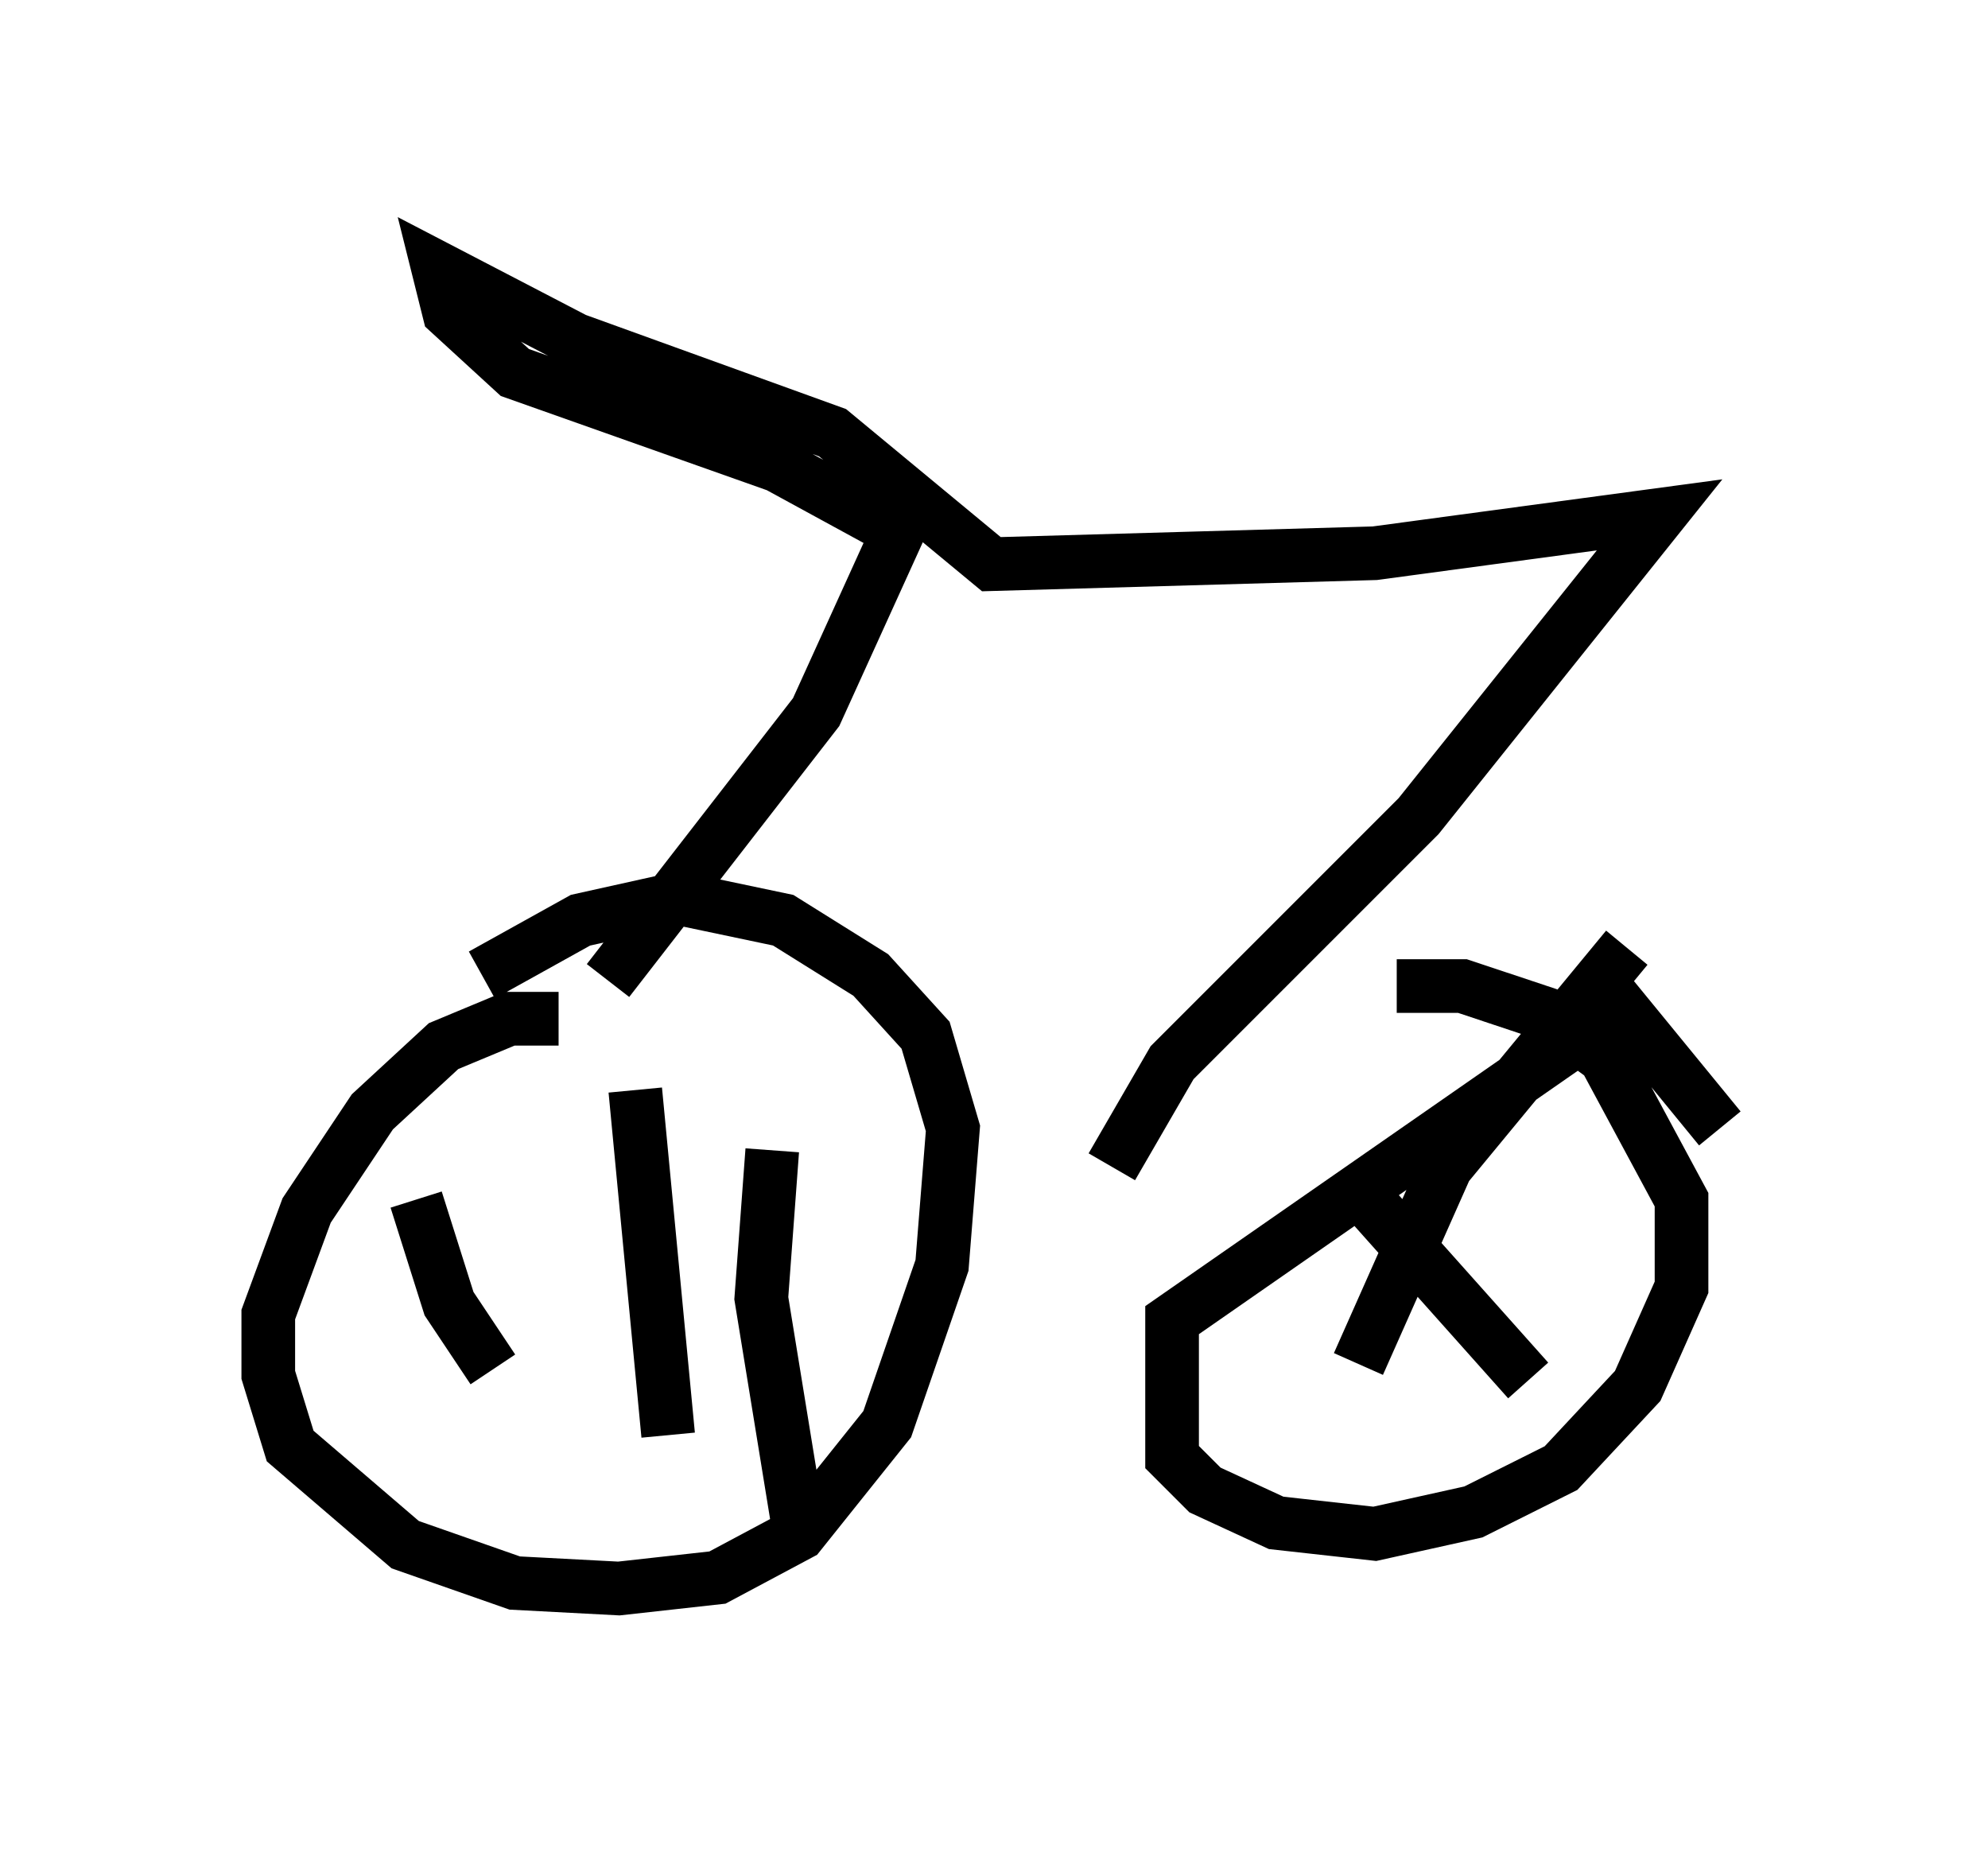 <?xml version="1.0" encoding="utf-8" ?>
<svg baseProfile="full" height="34.602" version="1.1" width="37.052" xmlns="http://www.w3.org/2000/svg" xmlns:ev="http://www.w3.org/2001/xml-events" xmlns:xlink="http://www.w3.org/1999/xlink"><defs /><rect fill="white" height="34.602" width="37.052" x="0" y="0" /><path d="M12.963, 19.904 m-2.552, -0.919 l-0.919, 0.0 -1.225, 0.51 l-1.327, 1.225 -1.225, 1.838 l-0.715, 1.94 0.0, 1.123 l0.408, 1.327 2.144, 1.838 l2.042, 0.715 1.94, 0.102 l1.838, -0.204 1.531, -0.817 l1.633, -2.042 1.021, -2.96 l0.204, -2.552 -0.51, -1.735 l-1.021, -1.123 -1.633, -1.021 l-1.94, -0.408 -1.838, 0.408 l-1.838, 1.021 m-1.225, 4.185 l0.613, 1.94 0.817, 1.225 m2.654, -5.819 l0.0, 0.0 m0.0, 0.613 l0.613, 6.431 m1.94, -5.308 l-0.204, 2.756 0.715, 4.39 m17.15, -7.554 l-1.838, -2.246 -8.371, 5.819 l0.0, 2.552 0.613, 0.613 l1.327, 0.613 1.838, 0.204 l1.838, -0.408 1.633, -0.817 l1.429, -1.531 0.817, -1.838 l0.0, -1.633 -1.429, -2.654 l-1.123, -0.817 -1.531, -0.51 l-1.225, 0.0 m-0.919, 3.573 l3.369, 3.777 m1.838, -8.065 l-3.369, 4.083 -1.633, 3.675 m-13.986, -7.146 l3.879, -5.002 1.531, -3.369 l-2.246, -1.225 -4.9, -1.735 l-1.225, -1.123 -0.204, -0.817 l2.552, 1.327 4.798, 1.735 l2.96, 2.45 7.146, -0.204 l5.308, -0.715 -4.492, 5.615 l-4.594, 4.594 -1.123, 1.94 m-4.594, -10.311 " fill="none" stroke="black" stroke-width="1" /></svg>
